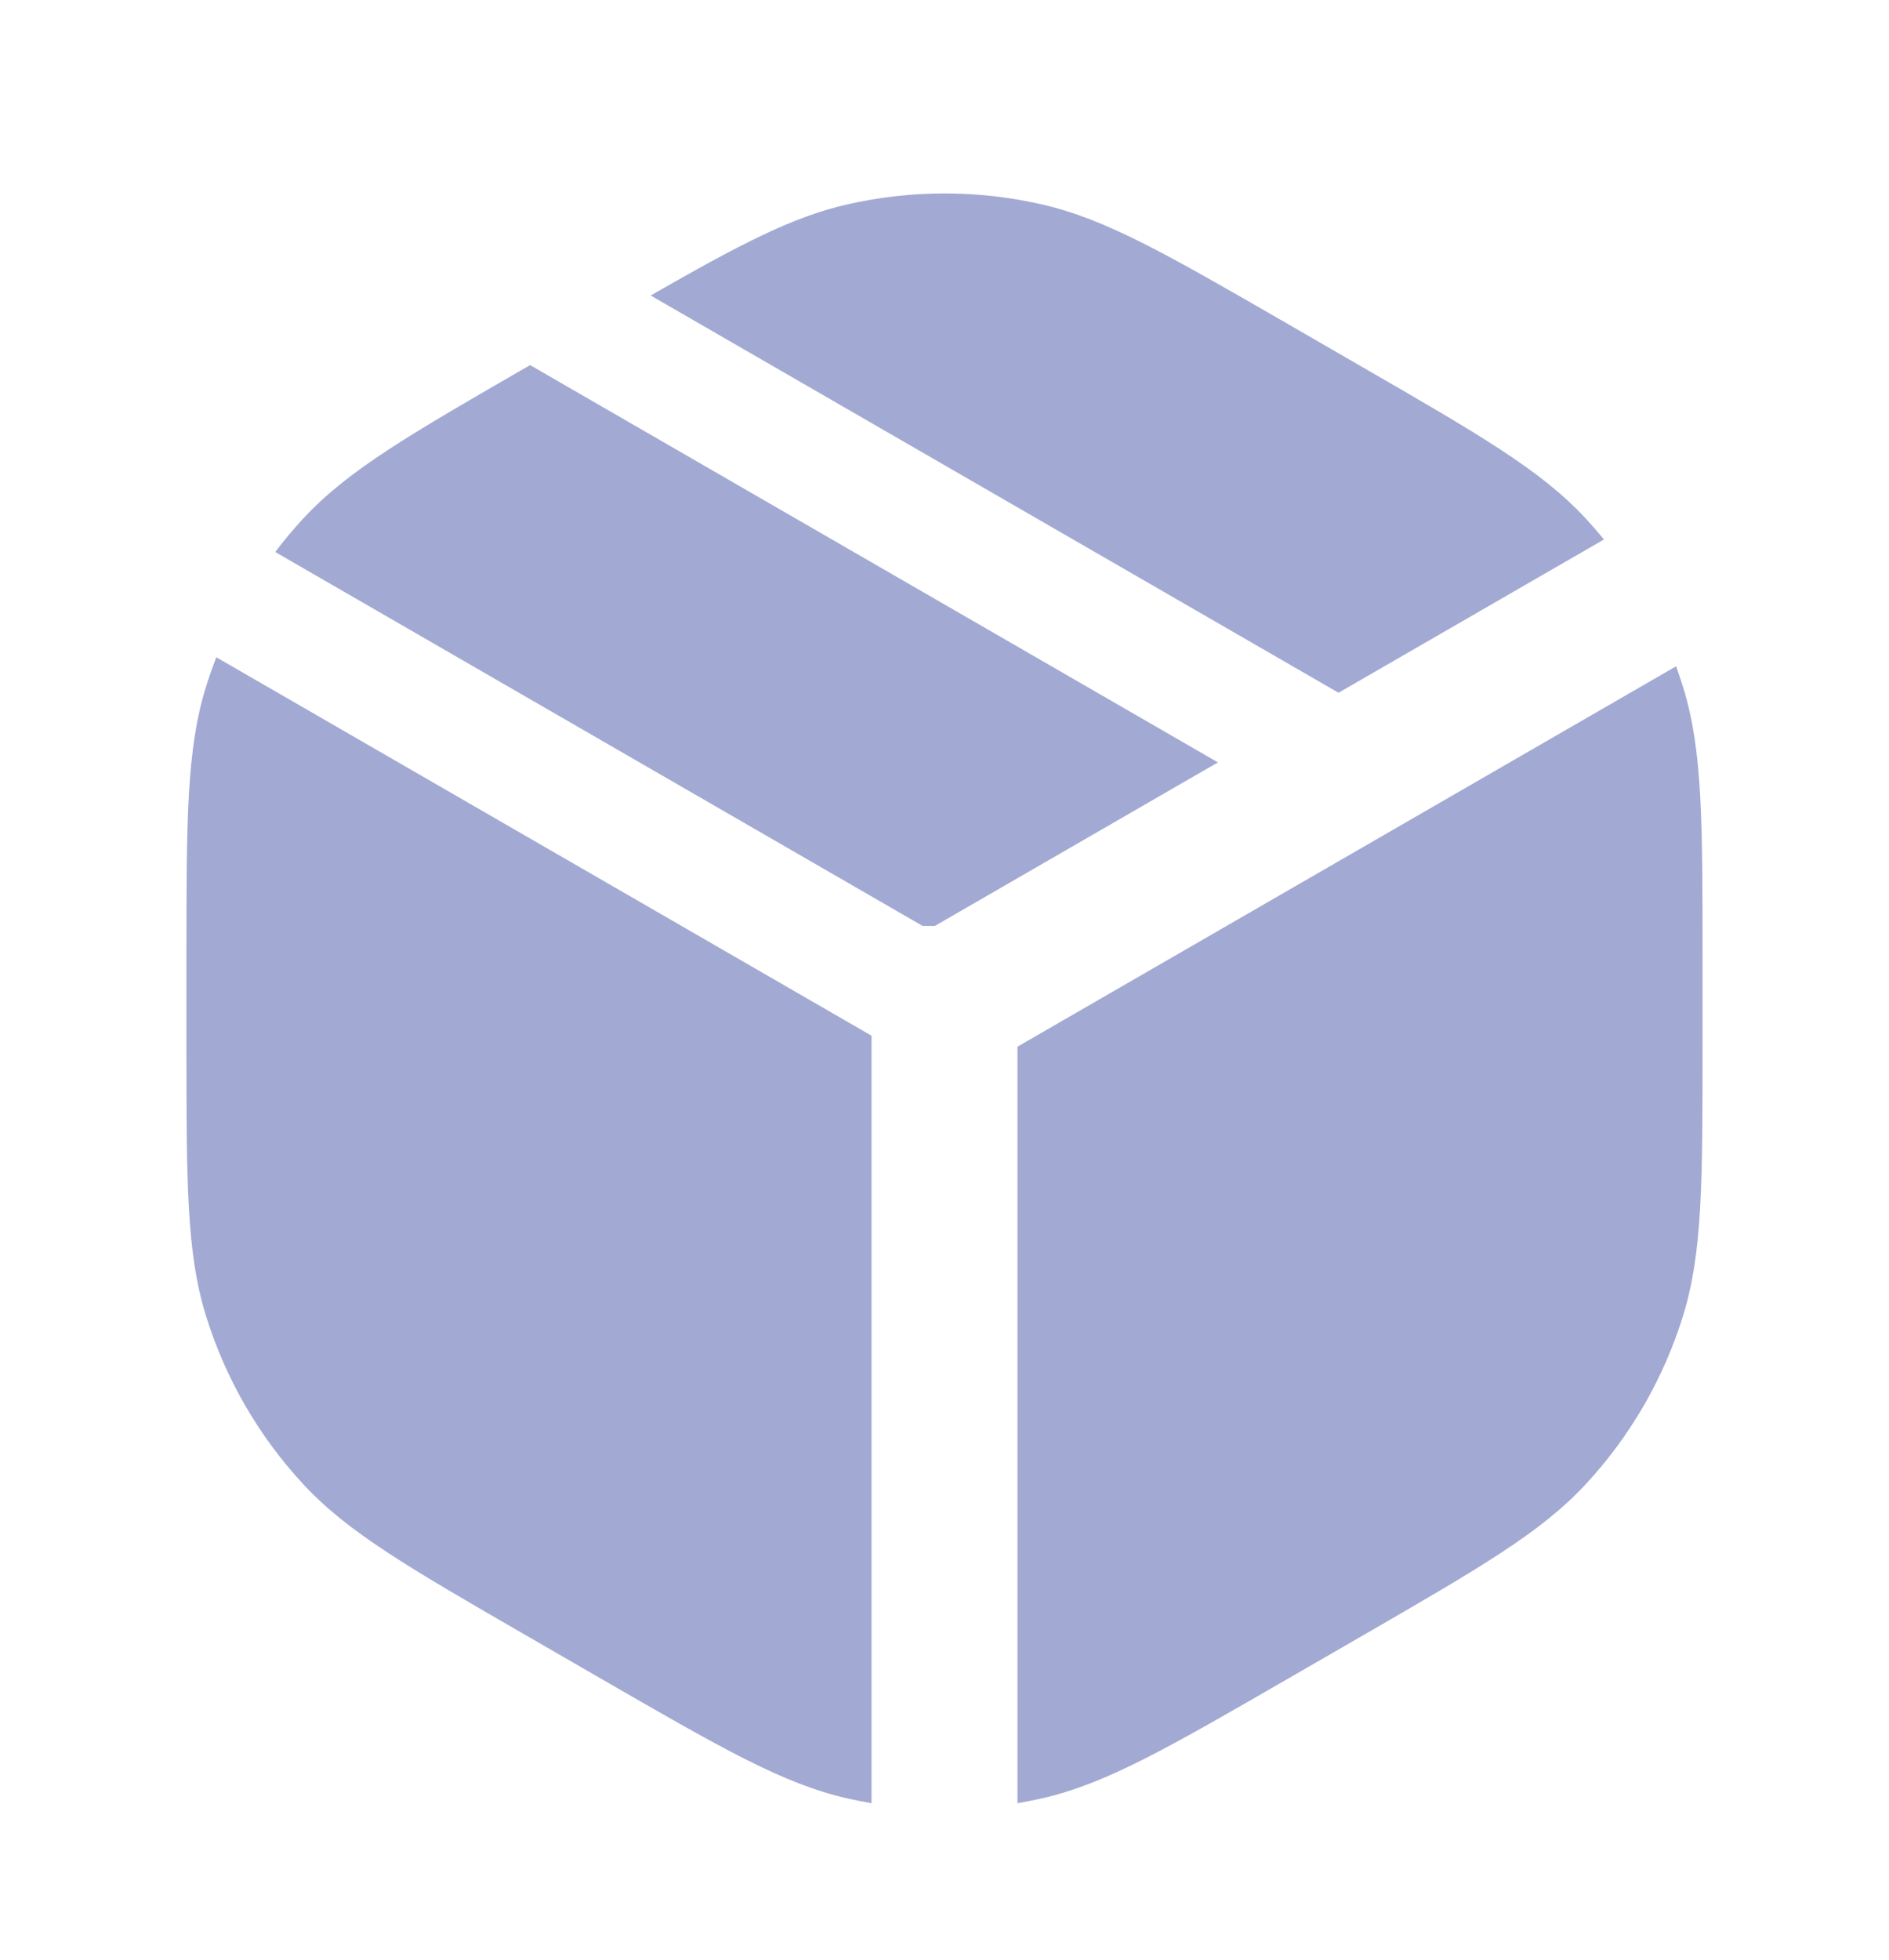 <svg width="27" height="28" viewBox="0 0 27 28" fill="none" xmlns="http://www.w3.org/2000/svg">
<g clip-path="url(#clip0_149_567)">
<path fill-rule="evenodd" clip-rule="evenodd" d="M9.3 4.222C10.577 3.491 11.322 3.101 12.104 2.922C13.023 2.711 13.977 2.711 14.897 2.922C15.813 3.132 16.679 3.632 18.411 4.631L18.411 4.631L18.411 4.631L19.425 5.217C21.156 6.216 22.022 6.716 22.662 7.405C22.753 7.503 22.841 7.604 22.926 7.708L19.132 9.898L9.3 4.222ZM7.576 5.216L7.576 5.217C5.844 6.216 4.978 6.716 4.338 7.405C4.195 7.559 4.06 7.72 3.934 7.887L13.186 13.229H13.363L17.408 10.893L7.576 5.216ZM3.092 9.391L12.457 14.798V25.764C12.339 25.744 12.221 25.72 12.104 25.694C11.187 25.483 10.321 24.984 8.589 23.984L7.576 23.399C5.844 22.399 4.978 21.899 4.338 21.21C3.696 20.519 3.219 19.692 2.941 18.791C2.665 17.892 2.665 16.892 2.665 14.893V13.722C2.665 11.723 2.665 10.723 2.941 9.824C2.986 9.678 3.037 9.533 3.092 9.391ZM14.543 14.955V25.764C14.661 25.744 14.779 25.72 14.897 25.694C15.813 25.483 16.679 24.984 18.411 23.984L19.425 23.399C21.156 22.399 22.022 21.899 22.662 21.21C23.304 20.519 23.782 19.692 24.059 18.791C24.335 17.892 24.335 16.892 24.335 14.893V13.722C24.335 11.723 24.335 10.723 24.059 9.824C24.027 9.722 23.993 9.62 23.957 9.52L14.543 14.955Z" fill="#A2AAD3"/>
</g>
<defs>
<clipPath id="clip0_149_567">
<rect width="24" height="24" fill="white" transform="translate(1.5 2.264)"/>
</clipPath>
</defs>
</svg>
